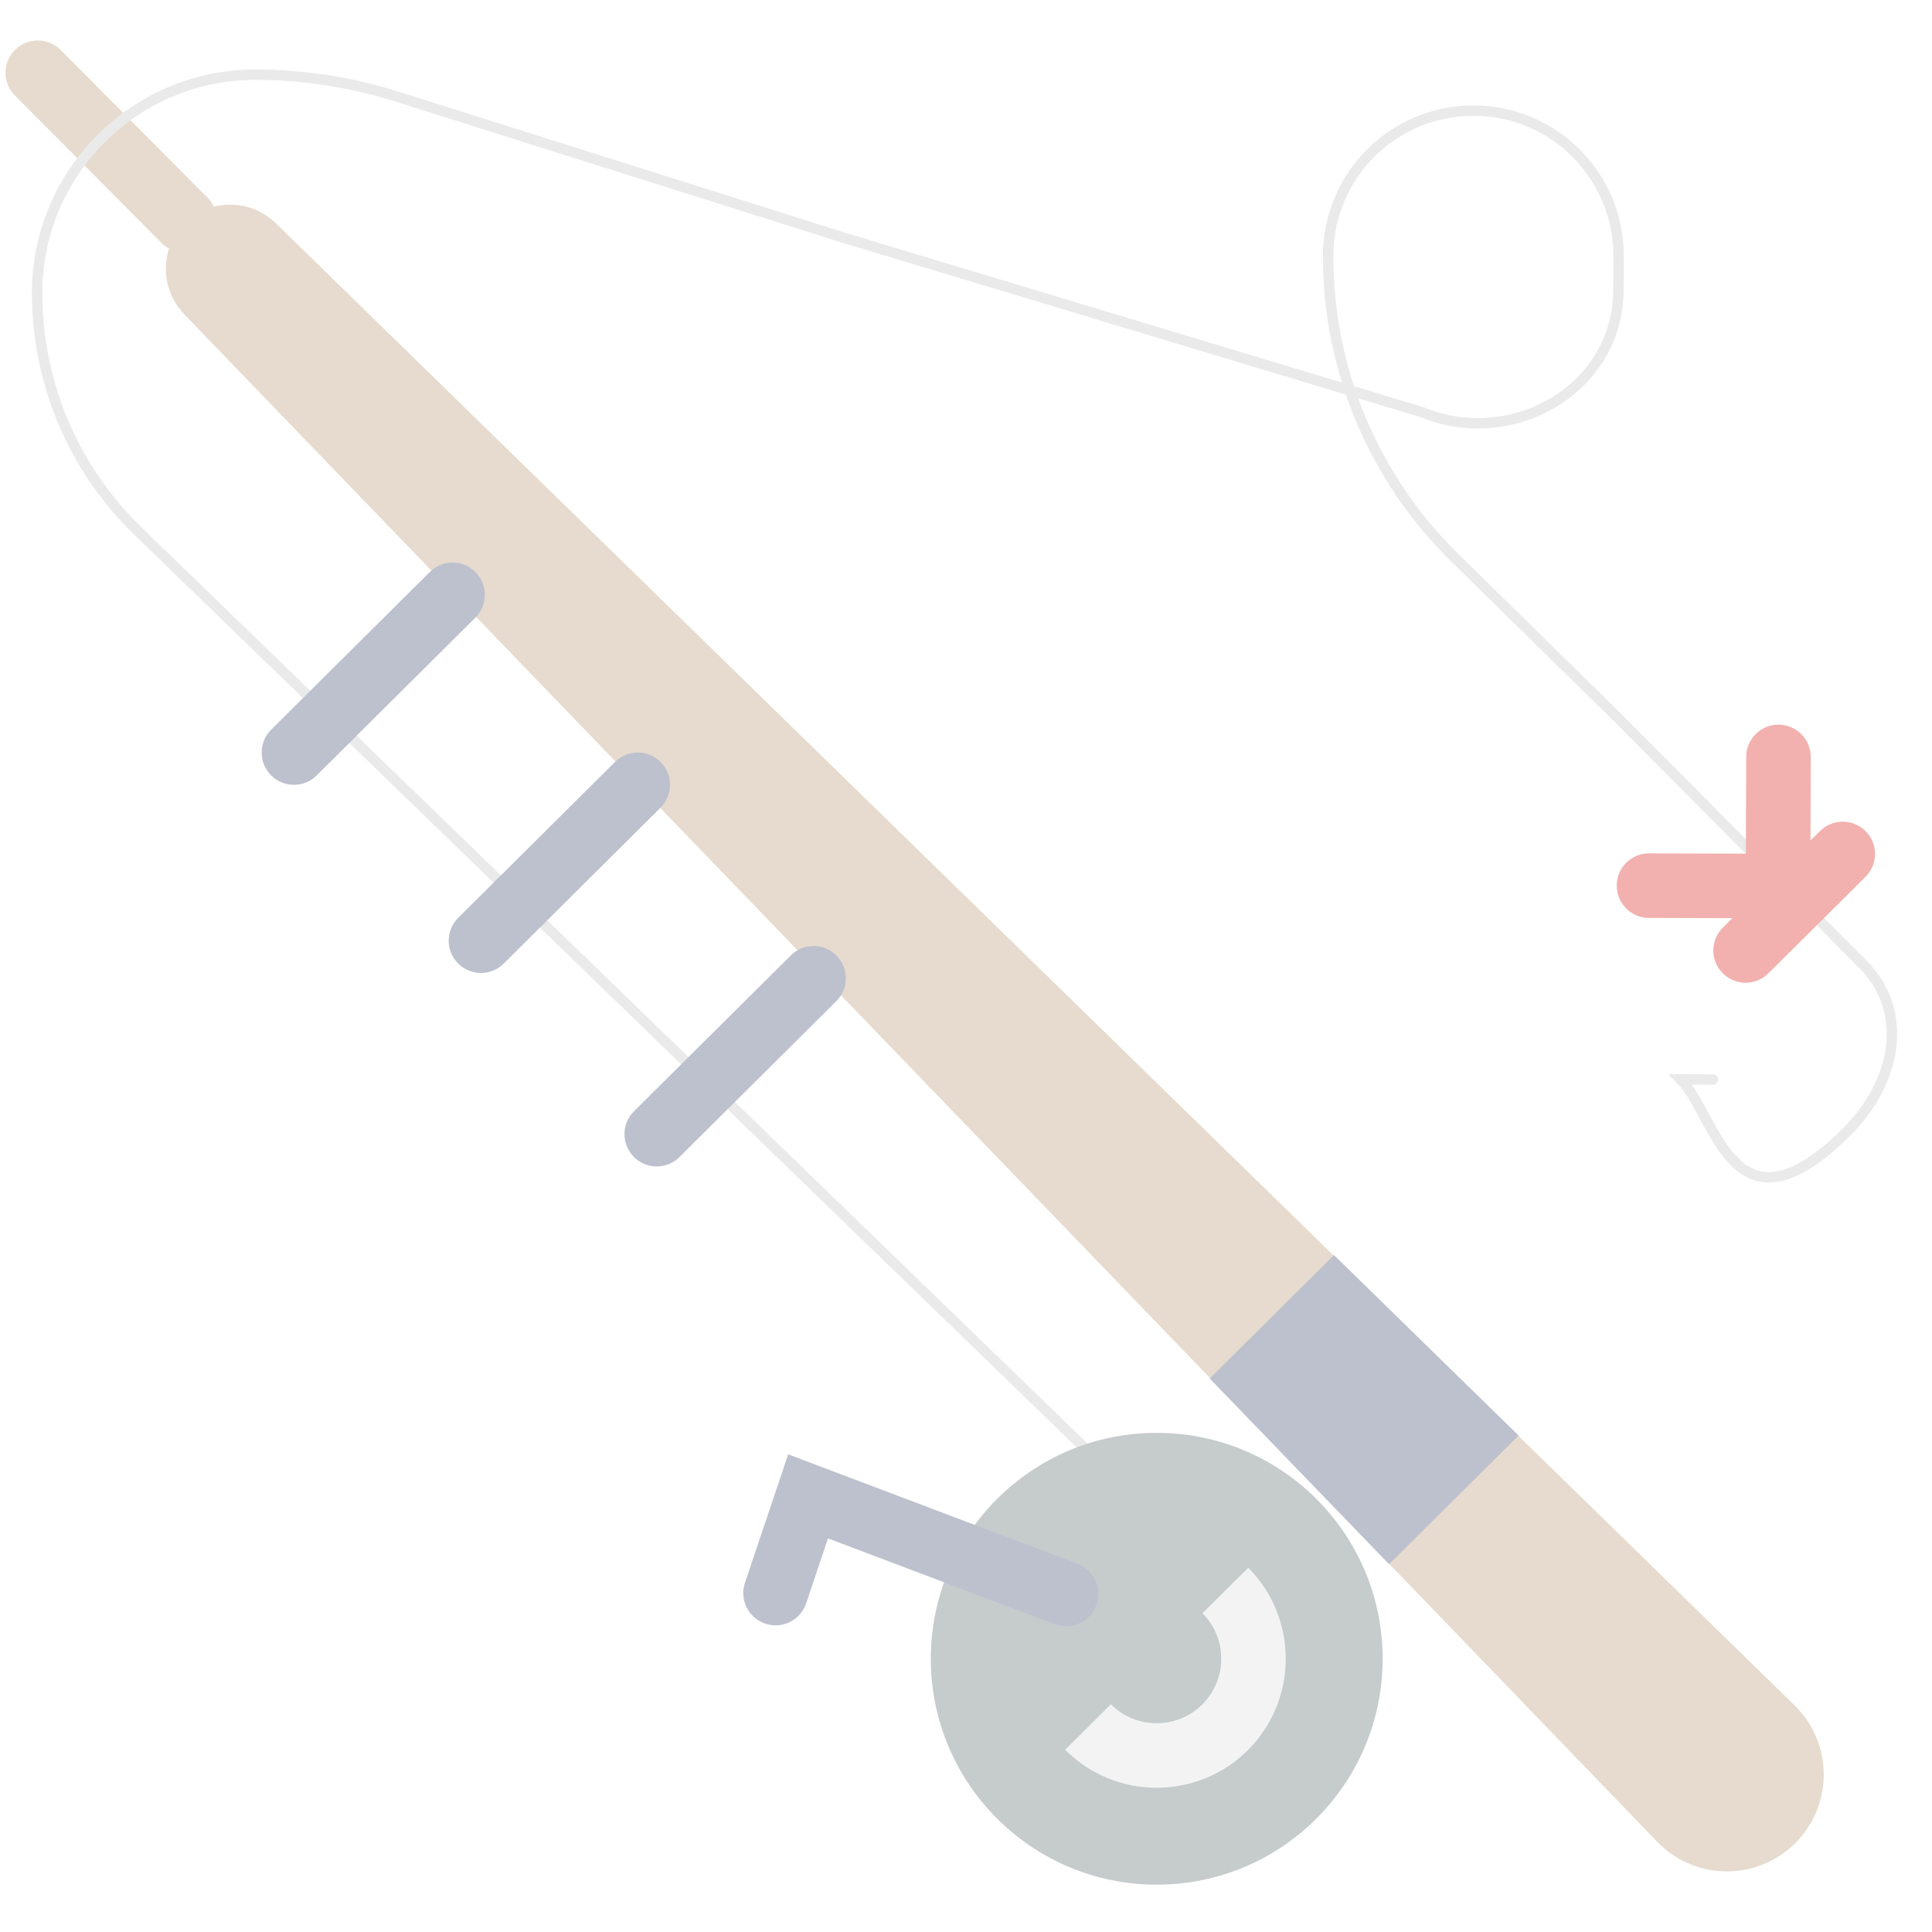 <svg width="371" height="371" viewBox="0 0 371 371" fill="none" xmlns="http://www.w3.org/2000/svg">
<g opacity="0.39" clip-path="url(#clip0)">
<path d="M344.8 327.658L52.977 42.885C49.683 39.69 45.162 38.629 41.069 39.683C40.792 39.167 40.527 38.646 40.1 38.211L11.647 9.594C9.231 7.164 5.314 7.152 2.884 9.568C0.453 11.984 0.442 15.9 2.858 18.331L31.305 46.948C31.645 47.29 32.072 47.477 32.468 47.726C31.067 51.998 32.032 56.853 35.393 60.365L318.427 353.875C325.668 361.16 337.437 361.195 344.722 353.953C352.007 346.711 352.035 334.936 344.8 327.658Z" fill="#BFA380"/>
<path d="M266.751 300.381L291.614 275.665L256.157 241.004L232.301 264.718L266.751 300.381Z" fill="#556080"/>
<path d="M328.939 207.296L322.742 207.277C329.563 214.139 332.743 239.093 354.603 217.368C363.945 208.081 366.961 194.462 357.674 185.12L310.554 137.719L279.262 107.005C263.708 91.738 254.976 70.84 255.041 49.044C255.087 33.644 267.612 21.193 283.012 21.239C298.412 21.285 310.862 33.809 310.817 49.21L310.798 55.407C310.795 56.51 310.73 57.594 310.603 58.66C308.531 76.068 289.265 85.896 273.085 79.148L162.091 45.669L76.24 18.555C67.485 15.79 58.354 14.368 49.17 14.341C26.023 14.278 7.196 32.988 7.127 56.141C7.112 61.229 7.71 66.3 8.904 71.249C11.726 82.933 17.811 93.573 26.444 101.941L217.022 286.5" stroke="#C7CAC7" stroke-width="2" stroke-miterlimit="10" stroke-linecap="round"/>
<path d="M358.252 159.614C355.836 157.183 351.919 157.172 349.489 159.588L347.667 161.398L347.715 145.372C347.725 141.951 344.957 139.166 341.536 139.156C338.115 139.146 335.331 141.914 335.321 145.335L335.265 163.927L316.673 163.872C313.253 163.862 310.468 166.63 310.458 170.051C310.448 173.471 313.216 176.256 316.637 176.266L332.663 176.314L330.842 178.124C328.411 180.54 328.4 184.457 330.816 186.887C332.02 188.099 333.605 188.711 335.192 188.716C336.778 188.721 338.366 188.118 339.578 186.913L358.226 168.377C360.656 165.967 360.668 162.044 358.252 159.614Z" fill="#DD352E"/>
<path d="M56.425 150.704C54.838 150.699 53.253 150.087 52.048 148.875C49.633 146.445 49.644 142.528 52.075 140.112L82.544 109.829C84.974 107.413 88.891 107.425 91.307 109.855C93.723 112.286 93.711 116.202 91.281 118.618L60.811 148.901C59.599 150.112 58.011 150.708 56.425 150.704Z" fill="#556080"/>
<path d="M92.342 186.836C90.756 186.831 89.171 186.219 87.966 185.007C85.55 182.577 85.562 178.66 87.992 176.244L118.107 146.307C120.538 143.891 124.454 143.903 126.87 146.333C129.286 148.764 129.274 152.68 126.844 155.096L96.729 185.033C95.511 186.238 93.922 186.84 92.342 186.836Z" fill="#556080"/>
<path d="M126.094 223.99C124.508 223.985 122.923 223.373 121.718 222.161C119.302 219.731 119.314 215.814 121.744 213.398L151.859 183.461C154.289 181.046 158.206 181.057 160.622 183.487C163.038 185.918 163.026 189.834 160.596 192.25L130.481 222.187C129.269 223.398 127.681 223.995 126.094 223.99Z" fill="#556080"/>
<path d="M221.997 361.911C245.956 361.982 265.436 342.618 265.507 318.659C265.578 294.701 246.213 275.221 222.255 275.149C198.296 275.078 178.816 294.443 178.745 318.401C178.674 342.36 198.038 361.84 221.997 361.911Z" fill="#6C797A"/>
<path d="M222.046 343.301C215.7 343.282 209.361 340.846 204.542 336.004L213.331 327.267C218.138 332.109 226.009 332.133 230.863 327.319C235.711 322.5 235.735 314.635 230.915 309.787L239.704 301.05C249.343 310.747 249.296 326.469 239.6 336.108C234.752 340.928 228.399 343.32 222.046 343.301Z" fill="#E0E1E2"/>
<path d="M204.681 312.281C203.956 312.279 203.225 312.147 202.507 311.878L159.001 295.413L154.799 307.894C153.711 311.132 150.204 312.894 146.948 311.787C143.704 310.693 141.96 307.18 143.054 303.936L151.358 279.271L206.898 300.283C210.098 301.495 211.711 305.076 210.499 308.276C209.556 310.759 207.19 312.289 204.681 312.281Z" fill="#556080"/>
</g>
<defs>
<clipPath id="clip0">
<rect width="369" height="369" fill="white" transform="translate(1.096) rotate(0.17)"/>
</clipPath>
</defs>
</svg>
